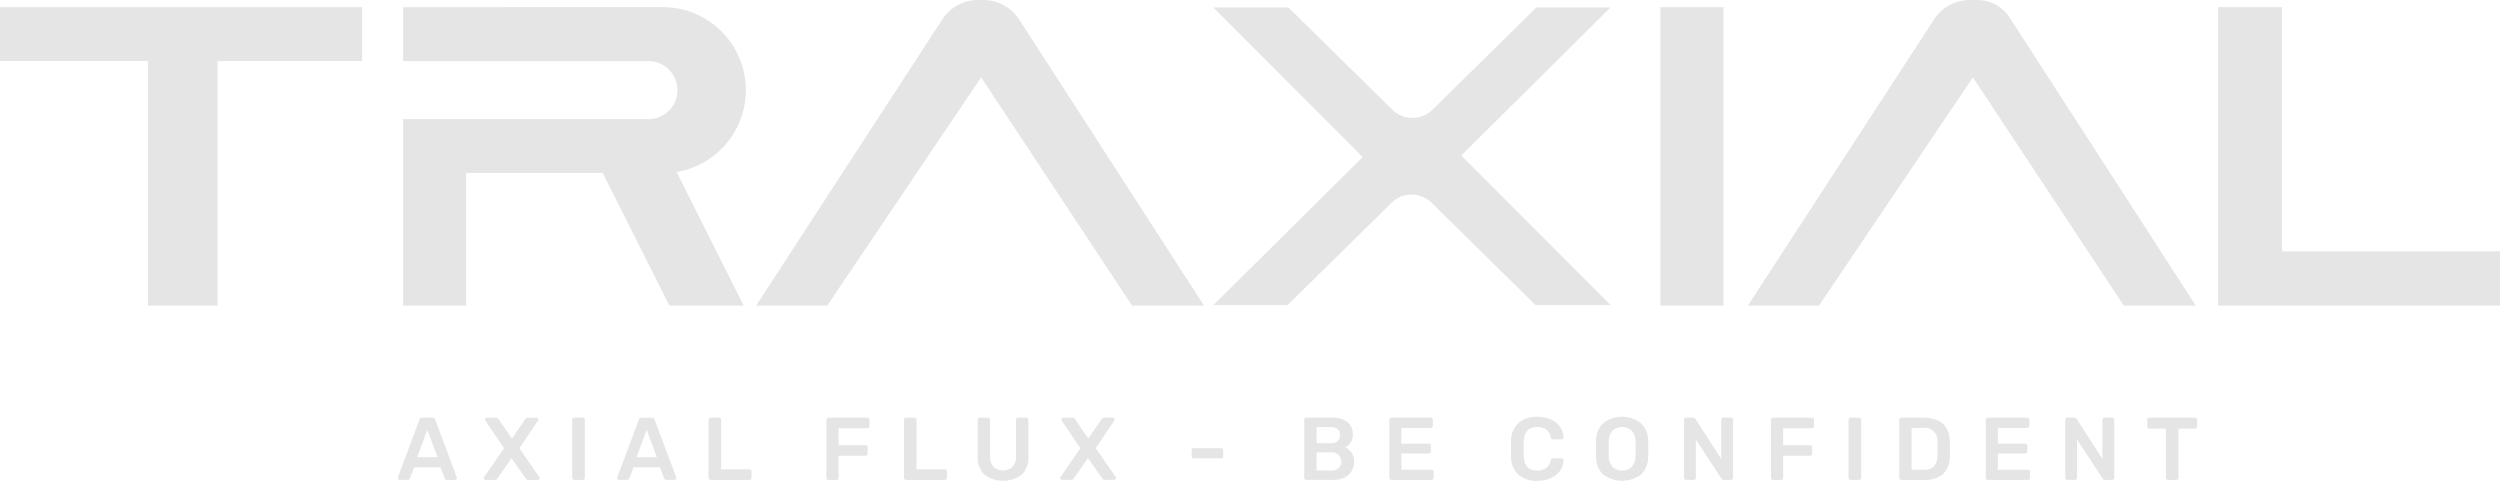 <?xml version="1.0" encoding="UTF-8"?> <svg xmlns="http://www.w3.org/2000/svg" width="192.25" height="36.974" viewBox="0 0 192.25 36.974"><g><g><path d="M30.633,36.865a.135.135,0,0,1-.044-.1L30.6,36.7l1.649-4.409a.223.223,0,0,1,.24-.171h.746a.237.237,0,0,1,.24.171l1.65,4.409a.229.229,0,0,1,.007.062.14.14,0,0,1-.041.1.133.133,0,0,1-.1.041H34.4a.192.192,0,0,1-.2-.129l-.321-.834H31.849l-.322.834a.2.2,0,0,1-.2.129h-.595A.148.148,0,0,1,30.633,36.865Zm3.01-1.709-.781-2.112-.774,2.112Z" fill="#e5e5e5"></path><path d="M37.25,36.865a.14.14,0,0,1-.041-.1.178.178,0,0,1,.021-.082l1.533-2.215-1.438-2.119a.161.161,0,0,1-.02-.082.143.143,0,0,1,.041-.1.139.139,0,0,1,.1-.041h.7a.259.259,0,0,1,.213.13l1.005,1.477,1.014-1.477a.256.256,0,0,1,.212-.13h.664a.14.14,0,0,1,.144.144.122.122,0,0,1-.028.082l-1.43,2.119,1.533,2.215a.211.211,0,0,1,.027.082.132.132,0,0,1-.044.1.144.144,0,0,1-.1.041h-.726a.23.23,0,0,1-.2-.123l-1.1-1.545-1.074,1.545a.26.26,0,0,1-.213.123h-.691A.143.143,0,0,1,37.25,36.865Z" fill="#e5e5e5"></path><path d="M44.048,36.859A.161.161,0,0,1,44,36.742V32.286a.16.16,0,0,1,.048-.121.168.168,0,0,1,.116-.044h.644a.162.162,0,0,1,.12.044.17.17,0,0,1,.045.121v4.456a.171.171,0,0,1-.045.117.157.157,0,0,1-.12.047h-.644A.162.162,0,0,1,44.048,36.859Z" fill="#e5e5e5"></path><path d="M47.5,36.865a.136.136,0,0,1-.045-.1l.014-.062,1.65-4.409a.224.224,0,0,1,.24-.171h.746a.237.237,0,0,1,.24.171L52,36.7a.2.2,0,0,1,.007.062.14.14,0,0,1-.041.1.132.132,0,0,1-.1.041h-.595a.206.206,0,0,1-.137-.041.191.191,0,0,1-.062-.088l-.322-.834H48.717l-.321.834a.2.2,0,0,1-.2.129h-.6A.144.144,0,0,1,47.5,36.865Zm3.009-1.709-.78-2.112-.774,2.112Z" fill="#e5e5e5"></path><path d="M54.536,36.859a.161.161,0,0,1-.048-.117V32.286a.16.16,0,0,1,.048-.121.168.168,0,0,1,.117-.044h.636a.153.153,0,0,1,.164.165v3.807h2.17a.163.163,0,0,1,.172.17v.479a.158.158,0,0,1-.048.12.173.173,0,0,1-.124.044h-2.97A.162.162,0,0,1,54.536,36.859Z" fill="#e5e5e5"></path><path d="M63.6,36.859a.161.161,0,0,1-.048-.117v-4.45a.176.176,0,0,1,.045-.123.157.157,0,0,1,.119-.048h2.972a.172.172,0,0,1,.123.048.17.17,0,0,1,.048.123v.479a.152.152,0,0,1-.048.119.174.174,0,0,1-.123.045h-2.2v1.3h2.062a.163.163,0,0,1,.123.048.171.171,0,0,1,.048.123v.478a.16.16,0,0,1-.048.12.172.172,0,0,1-.123.044H64.49v1.7a.157.157,0,0,1-.047.12.172.172,0,0,1-.123.044h-.6A.162.162,0,0,1,63.6,36.859Z" fill="#e5e5e5"></path><path d="M69.564,36.859a.157.157,0,0,1-.048-.117V32.286a.157.157,0,0,1,.048-.121.164.164,0,0,1,.116-.044h.637a.153.153,0,0,1,.164.165v3.807h2.17a.161.161,0,0,1,.171.17v.479a.161.161,0,0,1-.047.12.176.176,0,0,1-.124.044H69.68A.158.158,0,0,1,69.564,36.859Z" fill="#e5e5e5"></path><path d="M75.7,36.5a1.847,1.847,0,0,1-.513-1.428V32.292a.172.172,0,0,1,.045-.123.157.157,0,0,1,.119-.048h.623a.159.159,0,0,1,.12.048.18.18,0,0,1,.044.123v2.783a1.16,1.16,0,0,0,.261.823,1.12,1.12,0,0,0,1.475,0,1.173,1.173,0,0,0,.256-.823V32.292a.171.171,0,0,1,.049-.123.167.167,0,0,1,.123-.048h.616a.157.157,0,0,1,.119.048.172.172,0,0,1,.045.123v2.783a1.853,1.853,0,0,1-.51,1.428,2.425,2.425,0,0,1-2.872,0Z" fill="#e5e5e5"></path><path d="M81.572,36.865a.137.137,0,0,1-.042-.1.178.178,0,0,1,.021-.082l1.533-2.215-1.437-2.119a.151.151,0,0,1-.021-.082.14.14,0,0,1,.144-.144h.7a.259.259,0,0,1,.213.13l1.006,1.477L84.7,32.251a.256.256,0,0,1,.212-.13h.664a.141.141,0,0,1,.1.041.143.143,0,0,1,.041.1.126.126,0,0,1-.027.082l-1.431,2.119L85.8,36.681a.2.2,0,0,1,.027.082.135.135,0,0,1-.043.1.148.148,0,0,1-.1.041h-.726a.23.23,0,0,1-.2-.123l-1.095-1.545-1.075,1.545a.259.259,0,0,1-.213.123h-.691A.139.139,0,0,1,81.572,36.865Z" fill="#e5e5e5"></path><path d="M91.683,35.2a.163.163,0,0,1-.048-.116V34.63a.155.155,0,0,1,.048-.119.165.165,0,0,1,.117-.045h2.1a.165.165,0,0,1,.12.045.16.16,0,0,1,.044.119v.451a.168.168,0,0,1-.044.116.157.157,0,0,1-.12.049H91.8A.156.156,0,0,1,91.683,35.2Z" fill="#e5e5e5"></path><path d="M100.344,36.859a.161.161,0,0,1-.048-.117v-4.45a.18.18,0,0,1,.044-.123.157.157,0,0,1,.12-.048h1.986a1.75,1.75,0,0,1,1.194.353,1.22,1.22,0,0,1,.393.96,1.02,1.02,0,0,1-.174.6,1.033,1.033,0,0,1-.408.36,1.132,1.132,0,0,1,.484.424,1.181,1.181,0,0,1,.194.67,1.319,1.319,0,0,1-.428,1.025,1.717,1.717,0,0,1-1.2.389h-2.04A.158.158,0,0,1,100.344,36.859Zm1.978-2.776a.766.766,0,0,0,.541-.171.59.59,0,0,0,.185-.458.571.571,0,0,0-.185-.455.809.809,0,0,0-.541-.16h-1.075v1.244Zm.069,2.1a.76.76,0,0,0,.555-.194.727.727,0,0,0,0-1,.757.757,0,0,0-.555-.2h-1.144v1.387Z" fill="#e5e5e5"></path><path d="M106.889,36.859a.161.161,0,0,1-.048-.117v-4.45a.18.18,0,0,1,.044-.123.157.157,0,0,1,.12-.048h3.012a.171.171,0,0,1,.124.048.174.174,0,0,1,.048.123v.452a.158.158,0,0,1-.048.119.173.173,0,0,1-.124.045h-2.252v1.21h2.1a.169.169,0,0,1,.123.044.153.153,0,0,1,.048.12v.423a.157.157,0,0,1-.048.121.173.173,0,0,1-.123.044h-2.1v1.251h2.307a.173.173,0,0,1,.124.046.177.177,0,0,1,.047.123v.452a.161.161,0,0,1-.047.12.176.176,0,0,1-.124.044h-3.067A.158.158,0,0,1,106.889,36.859Z" fill="#e5e5e5"></path><path d="M116.75,36.49a1.894,1.894,0,0,1-.551-1.368c0-.123-.006-.324-.006-.6s0-.488.006-.615a1.883,1.883,0,0,1,.558-1.364,2.05,2.05,0,0,1,1.455-.489,2.511,2.511,0,0,1,1.061.208,1.684,1.684,0,0,1,.7.568,1.48,1.48,0,0,1,.26.81v.014a.119.119,0,0,1-.045.093.156.156,0,0,1-.1.037h-.65a.186.186,0,0,1-.123-.035.255.255,0,0,1-.07-.129.994.994,0,0,0-.362-.606,1.186,1.186,0,0,0-.678-.174q-.985,0-1.027,1.1c0,.123-.007.311-.007.567s0,.449.007.58q.041,1.1,1.027,1.1a1.178,1.178,0,0,0,.681-.178.97.97,0,0,0,.359-.6.217.217,0,0,1,.066-.131.209.209,0,0,1,.127-.033h.65a.149.149,0,0,1,.106.041.11.11,0,0,1,.038.1,1.486,1.486,0,0,1-.26.811,1.689,1.689,0,0,1-.7.567,2.5,2.5,0,0,1-1.061.208A2.057,2.057,0,0,1,116.75,36.49Z" fill="#e5e5e5"></path><path d="M123.284,36.5a1.876,1.876,0,0,1-.547-1.4c0-.131-.007-.325-.007-.58s0-.455.007-.588a1.877,1.877,0,0,1,.561-1.4,2.379,2.379,0,0,1,2.879,0,1.864,1.864,0,0,1,.564,1.4c.01.264.014.461.014.588s0,.316-.014.58a1.9,1.9,0,0,1-.553,1.4,2.474,2.474,0,0,1-2.9,0Zm2.184-.591a1.223,1.223,0,0,0,.3-.844c.009-.274.014-.458.014-.554s0-.29-.014-.554a1.215,1.215,0,0,0-.3-.843,1.095,1.095,0,0,0-1.458,0,1.214,1.214,0,0,0-.294.843c0,.133-.007.317-.007.554s0,.417.007.554a1.232,1.232,0,0,0,.291.844.974.974,0,0,0,.729.277A.987.987,0,0,0,125.468,35.912Z" fill="#e5e5e5"></path><path d="M129.549,36.859a.161.161,0,0,1-.048-.117v-4.45a.18.18,0,0,1,.044-.123.157.157,0,0,1,.12-.048h.528a.21.21,0,0,1,.123.031.407.407,0,0,1,.075.079l1.972,3.061v-3a.179.179,0,0,1,.043-.123.164.164,0,0,1,.121-.048h.575a.164.164,0,0,1,.171.171v4.444a.167.167,0,0,1-.048.123.16.16,0,0,1-.116.047h-.535a.24.24,0,0,1-.2-.11L130.411,33.8v2.939a.155.155,0,0,1-.048.12.172.172,0,0,1-.123.044h-.575A.158.158,0,0,1,129.549,36.859Z" fill="#e5e5e5"></path><path d="M136.238,36.859a.157.157,0,0,1-.048-.117v-4.45a.175.175,0,0,1,.044-.123.157.157,0,0,1,.12-.048h2.97a.164.164,0,0,1,.172.171v.479a.152.152,0,0,1-.048.119.173.173,0,0,1-.124.045h-2.2v1.3h2.061a.161.161,0,0,1,.123.048.167.167,0,0,1,.048.123v.478a.157.157,0,0,1-.048.12.17.17,0,0,1-.123.044h-2.061v1.7a.155.155,0,0,1-.048.12.172.172,0,0,1-.123.044h-.6A.158.158,0,0,1,136.238,36.859Z" fill="#e5e5e5"></path><path d="M142.2,36.859a.16.16,0,0,1-.047-.117V32.286a.16.16,0,0,1,.047-.121.172.172,0,0,1,.117-.044h.643a.162.162,0,0,1,.12.044.166.166,0,0,1,.045.121v4.456a.166.166,0,0,1-.045.117.157.157,0,0,1-.12.047h-.643A.166.166,0,0,1,142.2,36.859Z" fill="#e5e5e5"></path><path d="M146.1,36.859a.161.161,0,0,1-.048-.117v-4.45a.176.176,0,0,1,.045-.123.157.157,0,0,1,.119-.048h1.671q2.013,0,2.054,1.86c.009.265.013.442.013.533s0,.262-.013.526a1.932,1.932,0,0,1-.514,1.412,2.144,2.144,0,0,1-1.506.454h-1.7A.162.162,0,0,1,146.1,36.859Zm1.787-.738a1.129,1.129,0,0,0,.828-.257,1.216,1.216,0,0,0,.268-.844c.009-.274.013-.444.013-.513s0-.242-.013-.506a.977.977,0,0,0-1.13-1.093H147v3.213Z" fill="#e5e5e5"></path><path d="M152.756,36.859a.161.161,0,0,1-.048-.117v-4.45a.176.176,0,0,1,.045-.123.157.157,0,0,1,.119-.048h3.013a.164.164,0,0,1,.171.171v.452a.154.154,0,0,1-.048.119.173.173,0,0,1-.123.045h-2.253v1.21h2.1a.175.175,0,0,1,.123.044.16.16,0,0,1,.047.12v.423a.164.164,0,0,1-.047.121.18.18,0,0,1-.123.044h-2.1v1.251h2.308a.161.161,0,0,1,.171.169v.452a.158.158,0,0,1-.048.12.175.175,0,0,1-.123.044h-3.068A.162.162,0,0,1,152.756,36.859Z" fill="#e5e5e5"></path><path d="M158.863,36.859a.157.157,0,0,1-.048-.117v-4.45a.172.172,0,0,1,.045-.123.157.157,0,0,1,.119-.048h.527a.206.206,0,0,1,.123.031.355.355,0,0,1,.075.079l1.972,3.061v-3a.181.181,0,0,1,.045-.123.157.157,0,0,1,.12-.048h.575a.164.164,0,0,1,.171.171v4.444a.167.167,0,0,1-.048.123.162.162,0,0,1-.116.047h-.534a.241.241,0,0,1-.2-.11L159.725,33.8v2.939a.158.158,0,0,1-.048.12.169.169,0,0,1-.123.044h-.575A.162.162,0,0,1,158.863,36.859Z" fill="#e5e5e5"></path><path d="M166.606,36.859a.157.157,0,0,1-.048-.117v-3.78h-1.267a.153.153,0,0,1-.116-.048.157.157,0,0,1-.048-.116v-.506a.176.176,0,0,1,.045-.123.157.157,0,0,1,.119-.048h3.492a.164.164,0,0,1,.171.171V32.8a.157.157,0,0,1-.048.116.163.163,0,0,1-.123.048h-1.259v3.78a.165.165,0,0,1-.048.117.171.171,0,0,1-.124.047h-.63A.162.162,0,0,1,166.606,36.859Z" fill="#e5e5e5"></path></g><path d="M11.377,23.5V4.694H0V.554H27.848v4.14H16.731V23.5Z" fill="#e5e5e5"></path><path d="M87.055,23.5,75.45,5.949,63.615,23.5H58.147L72.485,1.458A3.278,3.278,0,0,1,75.212,0h.4a3.293,3.293,0,0,1,2.744,1.472L92.589,23.5Z" fill="#e5e5e5"></path><path d="M127.687,23.5V.554h4.848V23.5Z" fill="#e5e5e5"></path><path d="M163.322,23.5,151.716,5.949,139.882,23.5h-5.469L148.75,1.46A3.284,3.284,0,0,1,151.481,0h.553a3,3,0,0,1,2.5,1.339L168.856,23.5Z" fill="#e5e5e5"></path><path d="M170.572,23.5V.554h4.914V19.328H192.25V23.5Z" fill="#e5e5e5"></path><path d="M52.029,13.226A6.383,6.383,0,0,0,50.97.548L31,.553V4.7H49.861a2.231,2.231,0,1,1,0,4.462H31V23.5h4.851V13.3h10.5l5.124,10.2h5.713Z" fill="#e5e5e5"></path><path d="M112.279,12.051a4.831,4.831,0,0,1-3.75,1.89,4.762,4.762,0,0,1-3.81-1.936L93.312.576h5.769l7.891,7.764a2.218,2.218,0,0,0,3.284,0L118.147.576h5.7Z" fill="#e5e5e5"></path><path d="M104.886,11.985a4.825,4.825,0,0,1,3.75-1.89,4.765,4.765,0,0,1,3.81,1.935l11.406,11.429h-5.768l-7.906-7.778a2.2,2.2,0,0,0-3.255,0l-7.905,7.778H93.312Z" fill="#e5e5e5"></path></g></svg> 